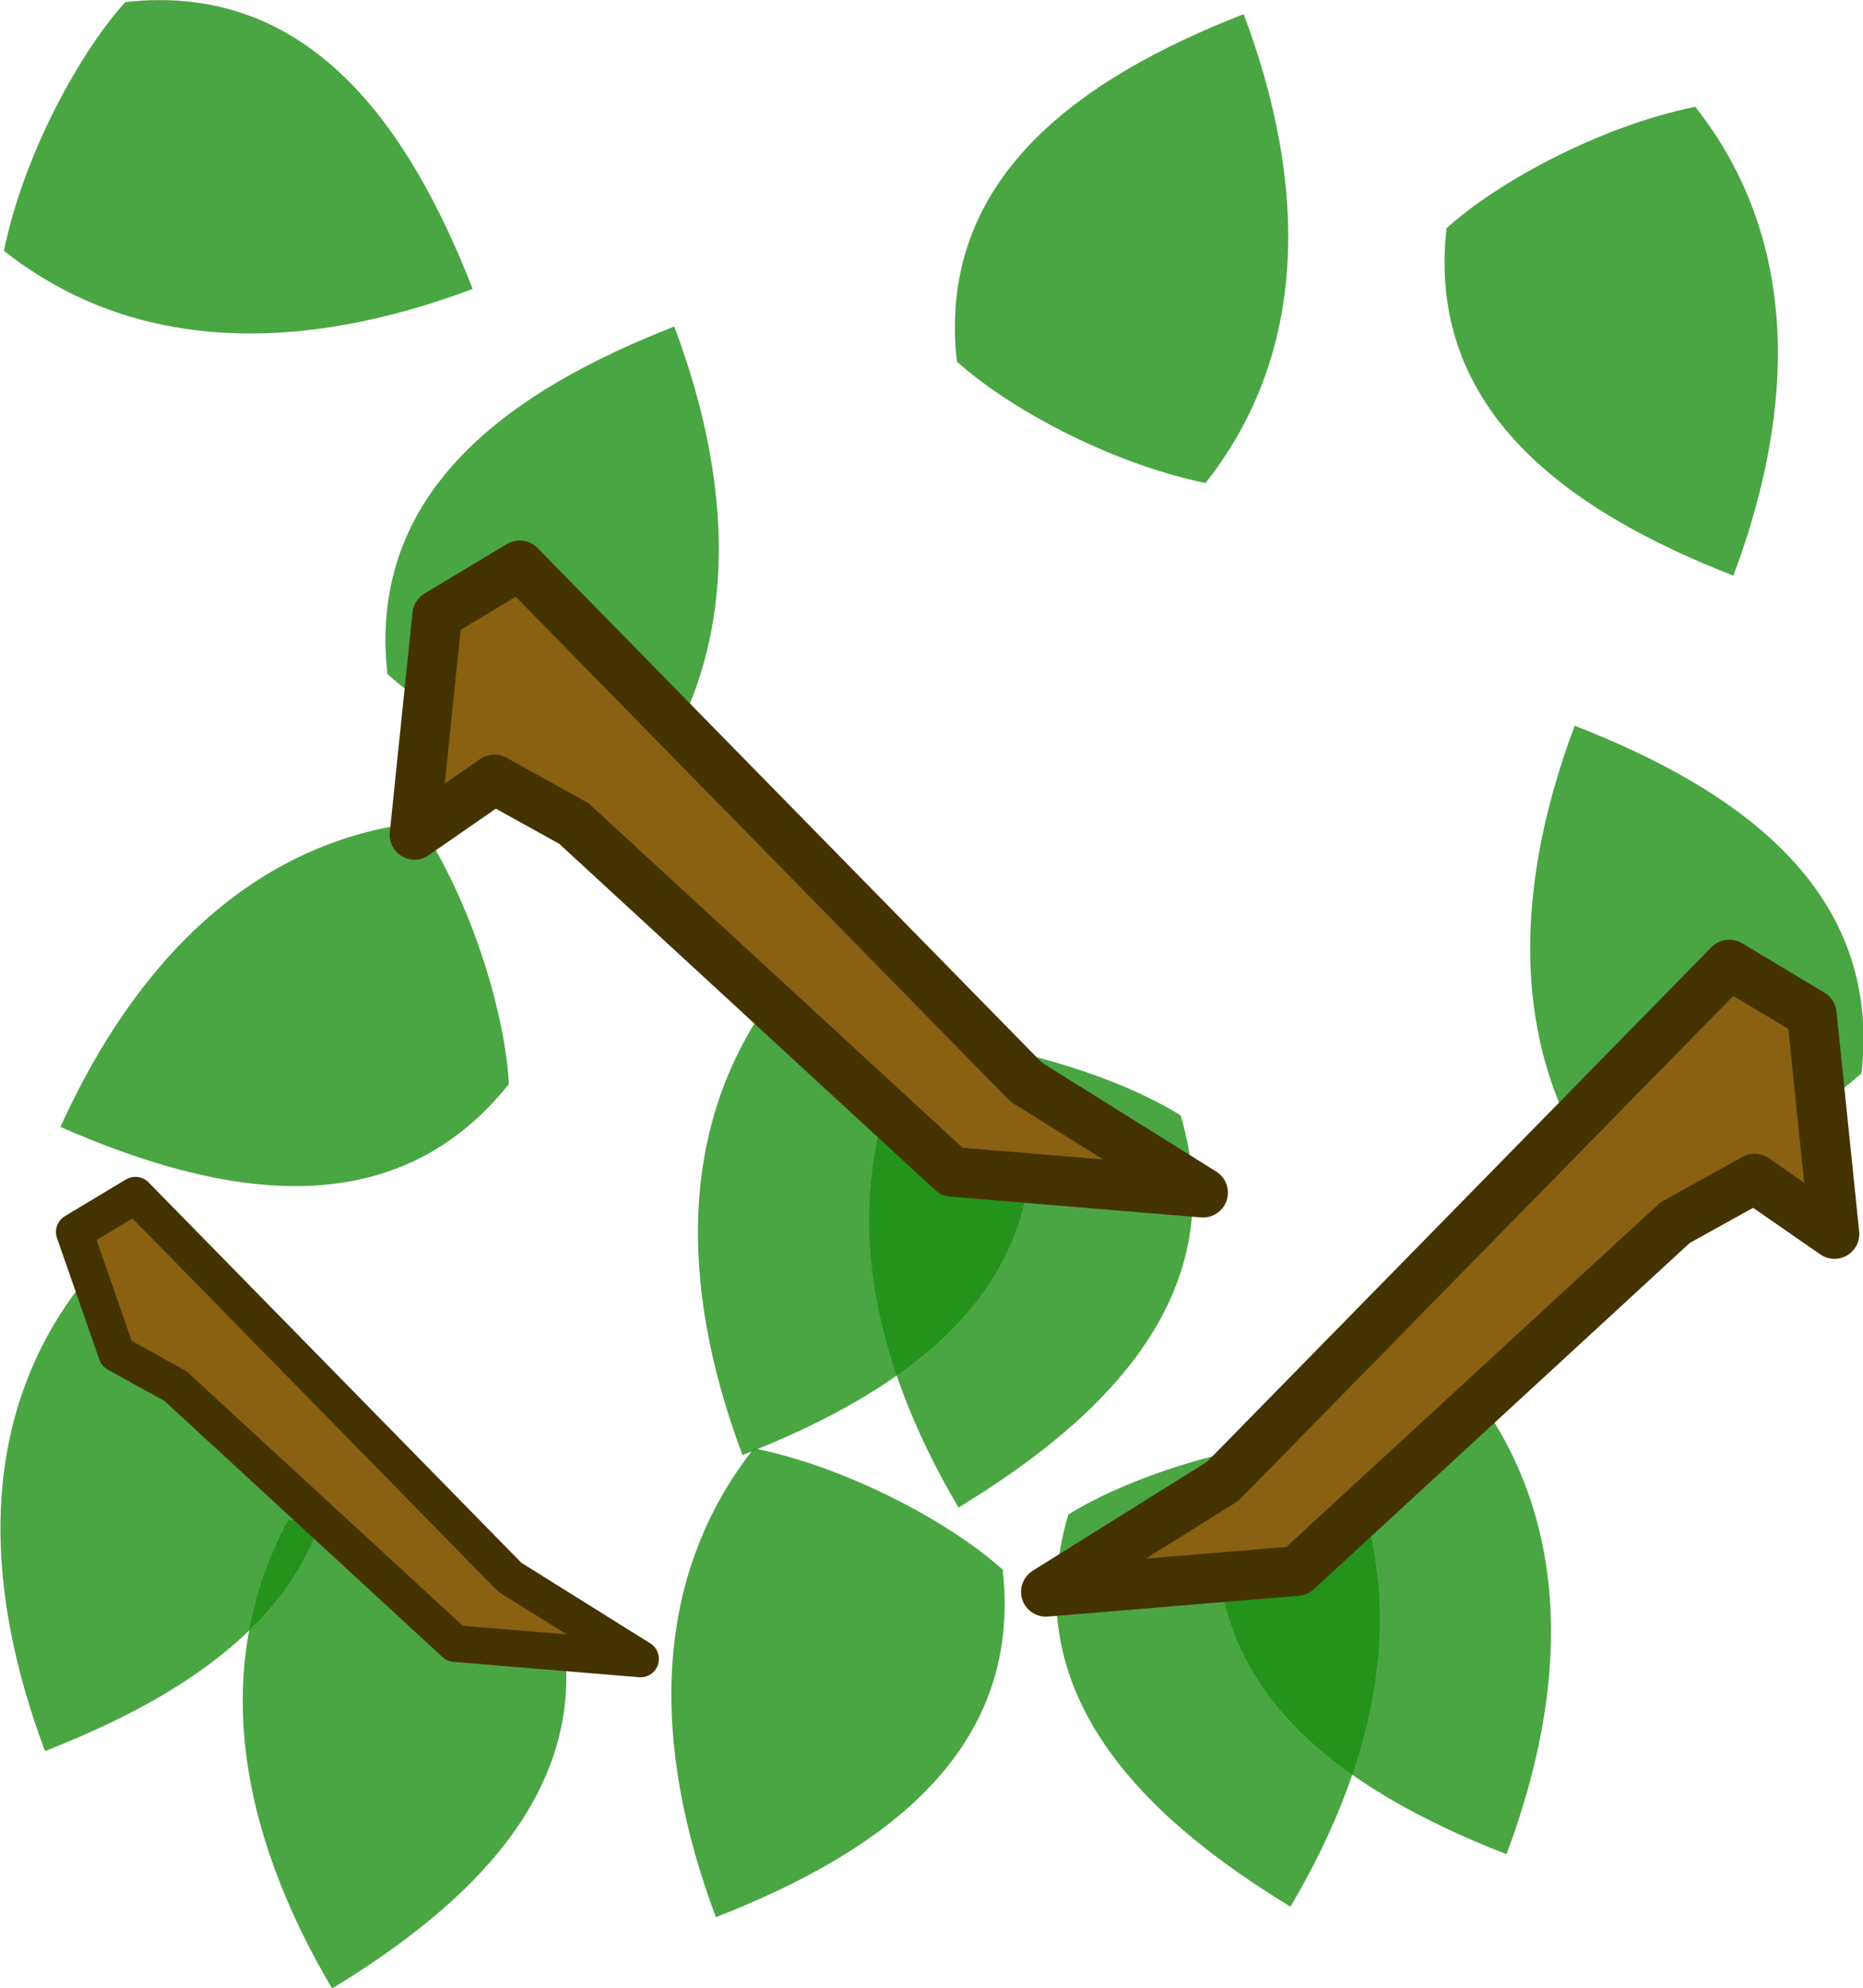 <?xml version="1.0" encoding="UTF-8" standalone="no"?>
<!-- Created with Inkscape (http://www.inkscape.org/) -->

<svg
   width="46.299mm"
   height="49.394mm"
   viewBox="0 0 46.299 49.394"
   version="1.1"
   id="svg5"
   inkscape:version="1.4.2 (f4327f4, 2025-05-13)"
   sodipodi:docname="bush_dead.svg"
   xmlns:inkscape="http://www.inkscape.org/namespaces/inkscape"
   xmlns:sodipodi="http://sodipodi.sourceforge.net/DTD/sodipodi-0.dtd"
   xmlns="http://www.w3.org/2000/svg"
   xmlns:svg="http://www.w3.org/2000/svg">
  <sodipodi:namedview
     id="namedview7"
     pagecolor="#ffffff"
     bordercolor="#666666"
     borderopacity="1.0"
     inkscape:pageshadow="2"
     inkscape:pageopacity="0.0"
     inkscape:pagecheckerboard="0"
     inkscape:document-units="mm"
     showgrid="false"
     inkscape:zoom="2.6695911"
     inkscape:cx="89.15223"
     inkscape:cy="145.52791"
     inkscape:window-width="1920"
     inkscape:window-height="1009"
     inkscape:window-x="-8"
     inkscape:window-y="-8"
     inkscape:window-maximized="1"
     inkscape:current-layer="layer1"
     fit-margin-top="0"
     fit-margin-left="0"
     fit-margin-right="0"
     fit-margin-bottom="0"
     inkscape:showpageshadow="2"
     inkscape:deskcolor="#d1d1d1" />
  <defs
     id="defs2" />
  <g
     inkscape:label="Layer 1"
     inkscape:groupmode="layer"
     id="layer1"
     transform="matrix(1.021,0,0,1.021,-18.853,-7.727)">
    <path
       style="fill:#1a8e11;fill-opacity:0.788;stroke:none;stroke-width:2.009;stroke-linecap:round;stroke-linejoin:round;stroke-dasharray:none;stroke-opacity:1"
       d="m 60.656,21.576 c -3.986,-1.556 -7.482,-3.996 -6.981,-8.454 1.173,-1.067 3.642,-2.459 6.053,-2.956 2.53,3.203 2.479,7.285 0.928,11.41 z"
       id="path11"
       sodipodi:nodetypes="cccc" />
    <path
       style="fill:#1a8e11;fill-opacity:0.788;stroke:none;stroke-width:2.009;stroke-linecap:round;stroke-linejoin:round;stroke-dasharray:none;stroke-opacity:1"
       d="m 19.936,34.991 c 3.918,1.718 8.116,2.465 10.915,-1.042 -0.075,-1.584 -0.837,-4.314 -2.19,-6.37 -4.054,0.476 -6.904,3.399 -8.725,7.412 z"
       id="path1"
       sodipodi:nodetypes="cccc" />
    <path
       style="fill:#1a8e11;fill-opacity:0.788;stroke:none;stroke-width:2.009;stroke-linecap:round;stroke-linejoin:round;stroke-dasharray:none;stroke-opacity:1"
       d="m 35.891,54.22 c 3.986,-1.556 7.482,-3.996 6.981,-8.454 -1.173,-1.067 -3.642,-2.459 -6.053,-2.956 -2.53,3.203 -2.479,7.285 -0.928,11.41 z"
       id="path2"
       sodipodi:nodetypes="cccc" />
    <path
       style="fill:#1a8e11;fill-opacity:0.788;stroke:none;stroke-width:2.009;stroke-linecap:round;stroke-linejoin:round;stroke-dasharray:none;stroke-opacity:1"
       d="m 29.97,14.599 c -1.556,-3.986 -3.996,-7.482 -8.454,-6.981 -1.067,1.173 -2.459,3.642 -2.956,6.053 3.203,2.53 7.285,2.479 11.41,0.928 z"
       id="path3"
       sodipodi:nodetypes="cccc" />
    <g
       id="g13"
       transform="matrix(2.009,0,0,-2.009,0.288,68.754)"
       style="fill:#1a8e11;fill-opacity:0.789">
      <path
         style="fill:#1a8e11;fill-opacity:0.788;stroke:none;stroke-width:1;stroke-linecap:round;stroke-linejoin:round;stroke-dasharray:none;stroke-opacity:1"
         d="m 17.218,26.501 c -1.984,-0.774 -3.725,-1.989 -3.476,-4.209 0.584,-0.531 1.813,-1.224 3.013,-1.472 1.26,1.595 1.234,3.627 0.462,5.681 z"
         id="path10"
         sodipodi:nodetypes="cccc" />
      <path
         style="fill:#1a8e11;fill-opacity:0.788;stroke:none;stroke-width:1;stroke-linecap:round;stroke-linejoin:round;stroke-dasharray:none;stroke-opacity:1"
         d="m 18.043,12.831 c 1.984,0.774 3.725,1.989 3.476,4.209 -0.584,0.531 -1.813,1.224 -3.013,1.472 -1.26,-1.595 -1.234,-3.627 -0.462,-5.681 z"
         id="path11-0"
         sodipodi:nodetypes="cccc" />
      <path
         style="fill:#1a8e11;fill-opacity:0.788;stroke:none;stroke-width:1;stroke-linecap:round;stroke-linejoin:round;stroke-dasharray:none;stroke-opacity:1"
         d="m 20.661,12.196 c 1.82,1.107 3.323,2.606 2.692,4.749 -0.668,0.422 -1.998,0.891 -3.223,0.926 -0.964,-1.789 -0.586,-3.786 0.531,-5.675 z"
         id="path12"
         sodipodi:nodetypes="cccc" />
      <path
         style="fill:#896111;fill-opacity:1;stroke:#443300;stroke-width:0.602;stroke-linecap:round;stroke-linejoin:round;stroke-dasharray:none;stroke-opacity:1"
         d="m 14.345,23.008 -0.275,-2.664 0.968,0.671 0.963,-0.534 4.582,-4.219 3.041,-0.252 -2.143,1.339 -6.136,6.259 z"
         id="path13"
         sodipodi:nodetypes="ccccccccc" />
    </g>
    <g
       id="g7"
       transform="matrix(-2.009,0,0,-2.009,91.384,78.467)"
       style="fill:#1a8e11;fill-opacity:0.789">
      <path
         style="fill:#1a8e11;fill-opacity:0.788;stroke:none;stroke-width:1;stroke-linecap:round;stroke-linejoin:round;stroke-dasharray:none;stroke-opacity:1"
         d="m 17.218,26.501 c -1.984,-0.774 -3.725,-1.989 -3.476,-4.209 0.584,-0.531 1.813,-1.224 3.013,-1.472 1.26,1.595 1.234,3.627 0.462,5.681 z"
         id="path4"
         sodipodi:nodetypes="cccc" />
      <path
         style="fill:#1a8e11;fill-opacity:0.788;stroke:none;stroke-width:1;stroke-linecap:round;stroke-linejoin:round;stroke-dasharray:none;stroke-opacity:1"
         d="m 18.043,12.831 c 1.984,0.774 3.725,1.989 3.476,4.209 -0.584,0.531 -1.813,1.224 -3.013,1.472 -1.26,-1.595 -1.234,-3.627 -0.462,-5.681 z"
         id="path5"
         sodipodi:nodetypes="cccc" />
      <path
         style="fill:#1a8e11;fill-opacity:0.788;stroke:none;stroke-width:1;stroke-linecap:round;stroke-linejoin:round;stroke-dasharray:none;stroke-opacity:1"
         d="m 20.661,12.196 c 1.82,1.107 3.323,2.606 2.692,4.749 -0.668,0.422 -1.998,0.891 -3.223,0.926 -0.964,-1.789 -0.586,-3.786 0.531,-5.675 z"
         id="path6"
         sodipodi:nodetypes="cccc" />
      <path
         style="fill:#896111;fill-opacity:1;stroke:#443300;stroke-width:0.602;stroke-linecap:round;stroke-linejoin:round;stroke-dasharray:none;stroke-opacity:1"
         d="m 14.345,23.008 -0.275,-2.664 0.968,0.671 0.963,-0.534 4.582,-4.219 3.041,-0.252 -2.143,1.339 -6.136,6.259 z"
         id="path7"
         sodipodi:nodetypes="ccccccccc" />
    </g>
    <g
       id="g15"
       transform="matrix(2.009,0,0,-2.009,-8.388,84.241)"
       style="fill:#1a8e11;fill-opacity:0.789">
      <path
         style="fill:#1a8e11;fill-opacity:0.788;stroke:none;stroke-width:1;stroke-linecap:round;stroke-linejoin:round;stroke-dasharray:none;stroke-opacity:1"
         d="m 13.911,16.955 c 1.984,0.774 3.725,1.989 3.476,4.209 -0.584,0.531 -1.813,1.224 -3.013,1.472 -1.26,-1.595 -1.234,-3.627 -0.462,-5.681 z"
         id="path8"
         sodipodi:nodetypes="cccc" />
      <path
         style="fill:#1a8e11;fill-opacity:0.788;stroke:none;stroke-width:1;stroke-linecap:round;stroke-linejoin:round;stroke-dasharray:none;stroke-opacity:1"
         d="m 17.39,14.079 c 1.82,1.107 3.323,2.606 2.692,4.749 -0.668,0.422 -1.998,0.891 -3.223,0.926 -0.964,-1.789 -0.586,-3.786 0.531,-5.675 z"
         id="path14"
         sodipodi:nodetypes="cccc" />
      <path
         style="fill:#896111;fill-opacity:1;stroke:#443300;stroke-width:0.445;stroke-linecap:round;stroke-linejoin:round;stroke-dasharray:none;stroke-opacity:1"
         d="m 14.267,23.243 0.513,-1.473 0.712,-0.394 3.387,-3.119 2.248,-0.186 -1.584,0.99 -4.536,4.627 z"
         id="path15"
         sodipodi:nodetypes="cccccccc" />
    </g>
    <path
       style="fill:#1a8e11;fill-opacity:0.788;stroke:none;stroke-width:2.009;stroke-linecap:round;stroke-linejoin:round;stroke-dasharray:none;stroke-opacity:1"
       d="m 48.737,7.912 c -3.986,1.556 -7.482,3.996 -6.981,8.454 1.173,1.067 3.642,2.459 6.053,2.956 2.53,-3.203 2.479,-7.285 0.928,-11.41 z"
       id="path16"
       sodipodi:nodetypes="cccc" />
  </g>
</svg>
